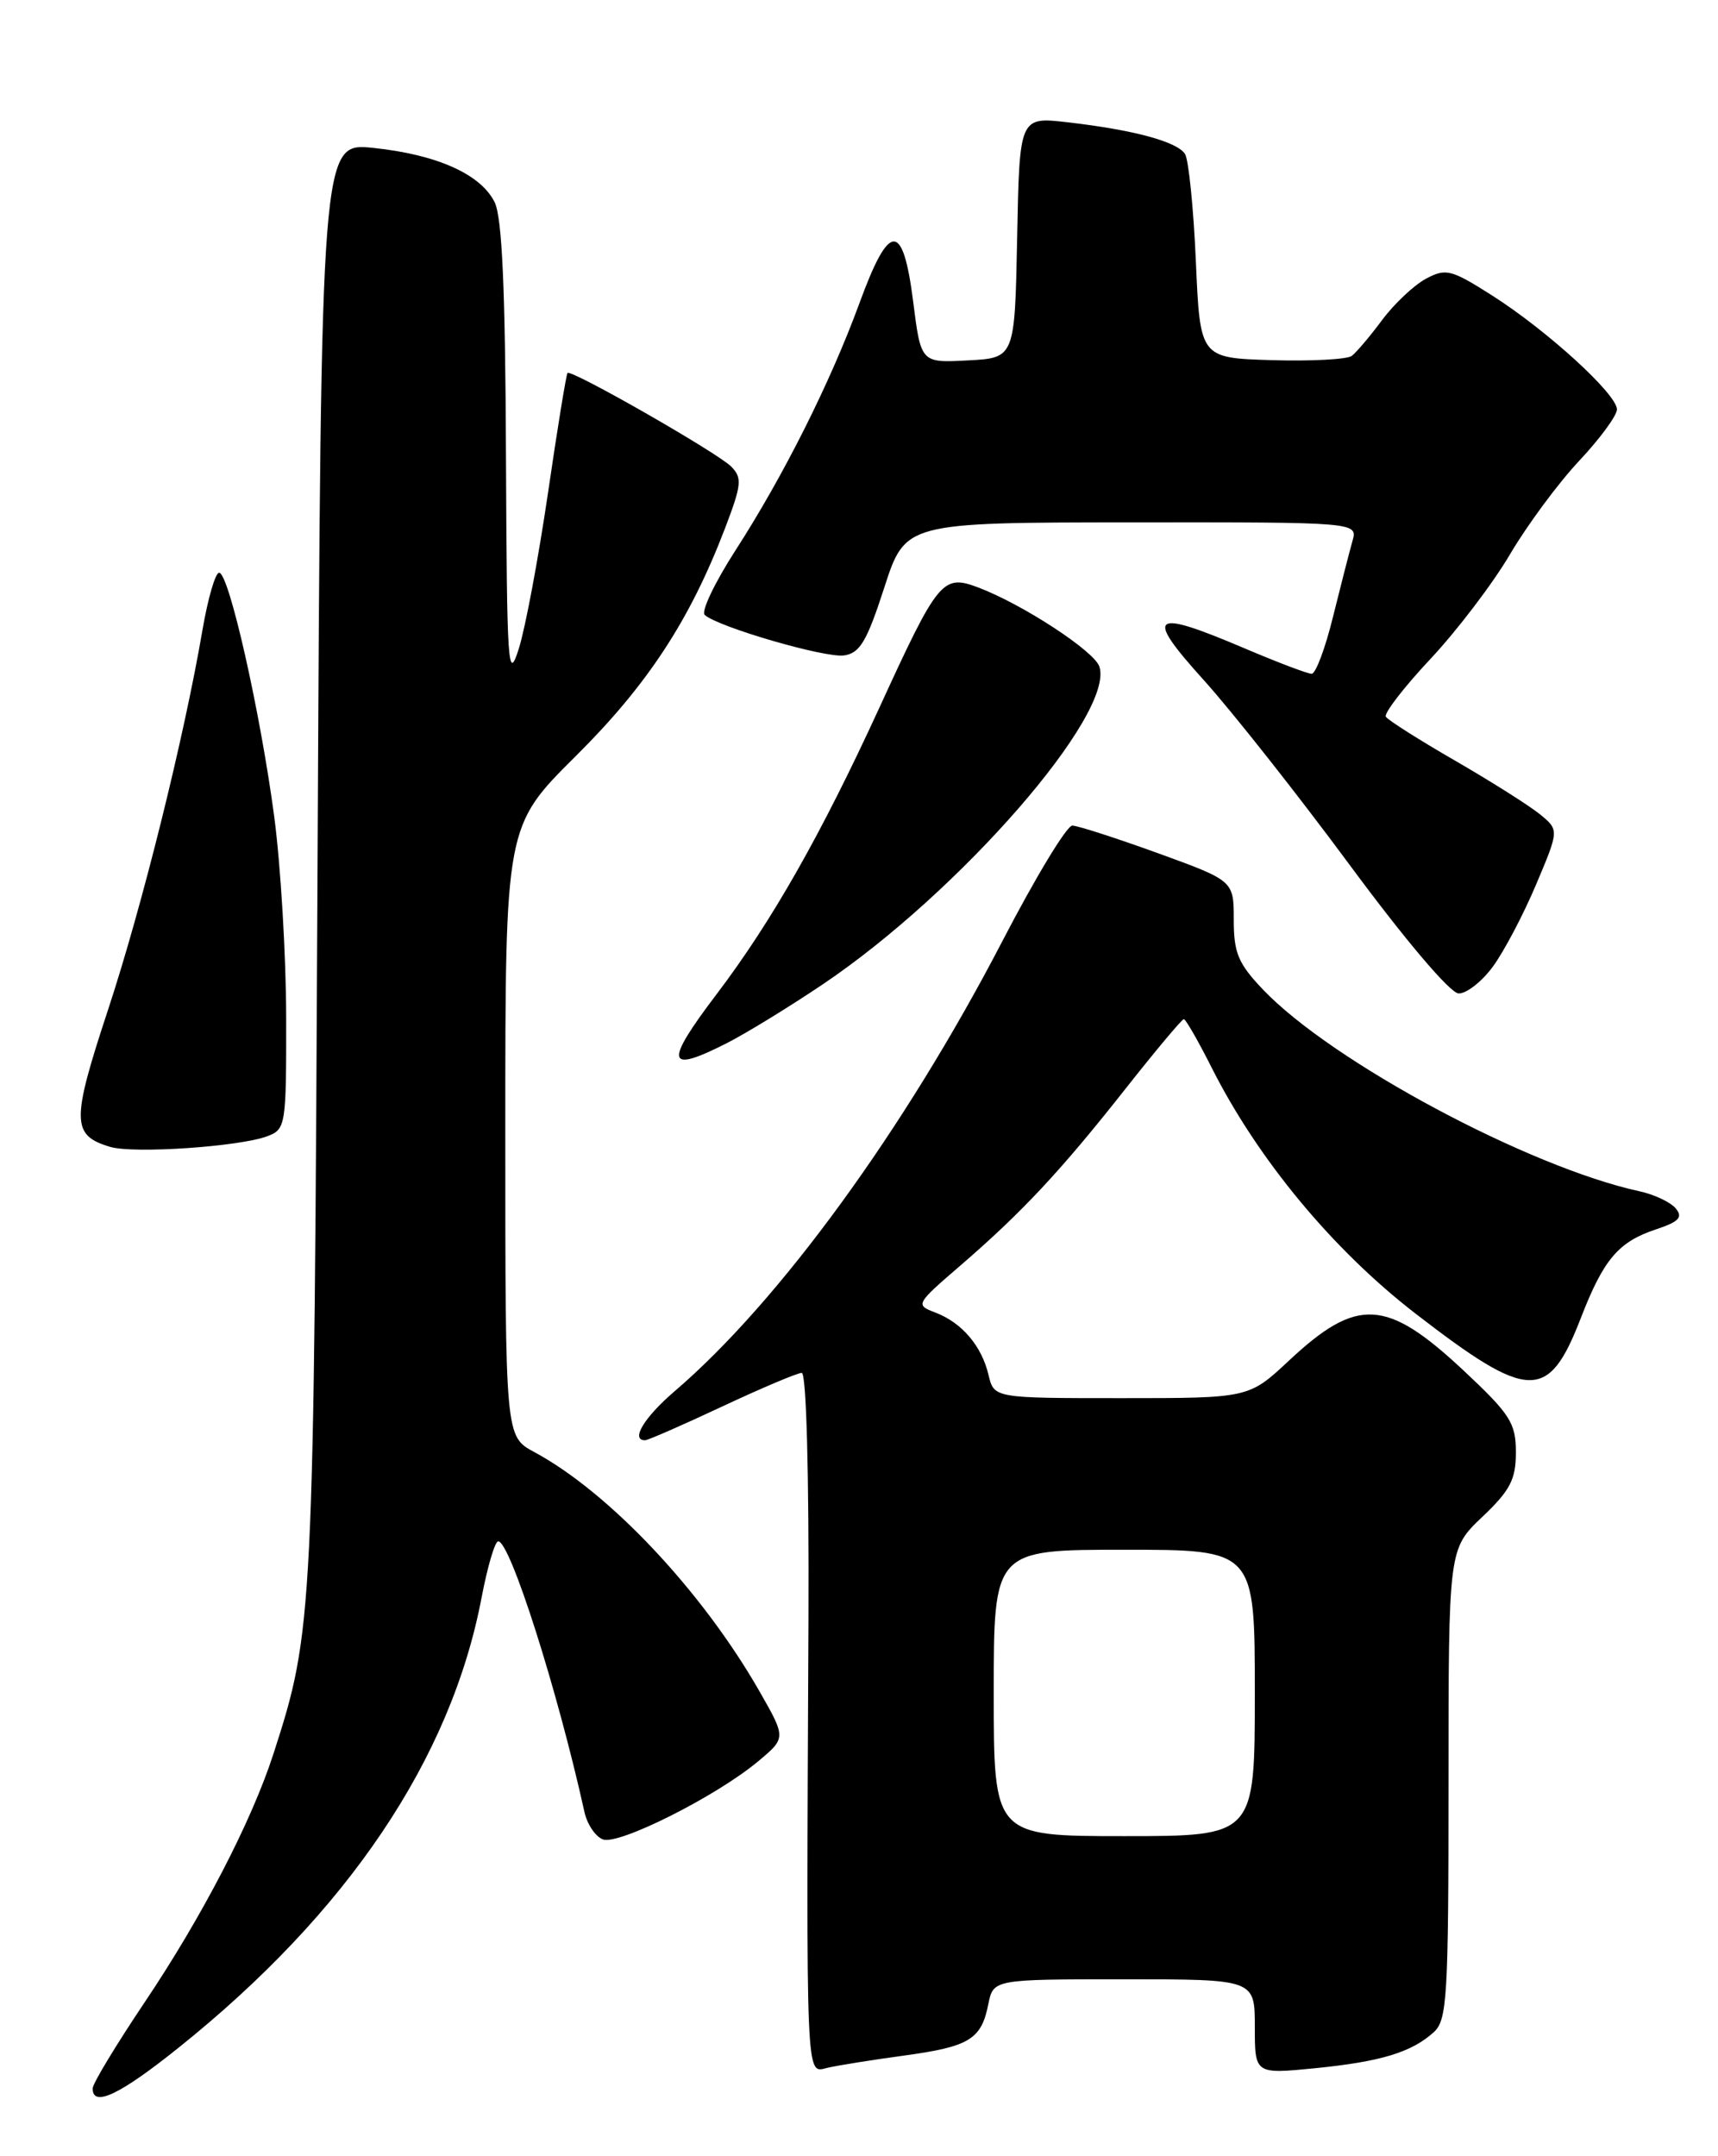 <?xml version="1.0" encoding="UTF-8" standalone="no"?>
<!DOCTYPE svg PUBLIC "-//W3C//DTD SVG 1.1//EN" "http://www.w3.org/Graphics/SVG/1.1/DTD/svg11.dtd" >
<svg xmlns="http://www.w3.org/2000/svg" xmlns:xlink="http://www.w3.org/1999/xlink" version="1.1" viewBox="0 0 204 256">
 <g >
 <path fill="currentColor"
d=" M 21.18 243.14 C 41.28 227.06 53.56 208.81 57.19 189.65 C 57.89 185.99 58.77 183.00 59.16 183.00 C 60.57 183.00 66.18 200.59 69.40 215.14 C 69.72 216.59 70.70 218.06 71.59 218.39 C 73.44 219.11 85.04 213.28 90.00 209.14 C 93.35 206.35 93.35 206.35 90.16 200.77 C 83.37 188.91 72.33 177.18 63.44 172.40 C 60.00 170.55 60.00 170.55 60.00 134.31 C 60.00 98.08 60.00 98.08 68.35 89.79 C 76.90 81.30 81.92 73.63 86.10 62.70 C 88.07 57.53 88.15 56.73 86.82 55.39 C 85.16 53.73 67.84 43.83 67.39 44.28 C 67.24 44.43 66.19 50.84 65.07 58.53 C 63.94 66.21 62.39 74.53 61.61 77.00 C 60.31 81.13 60.19 79.24 60.08 54.00 C 60.00 34.29 59.62 25.79 58.73 24.00 C 57.07 20.67 51.87 18.35 44.32 17.56 C 38.13 16.92 38.13 16.92 37.71 102.21 C 37.27 192.36 37.21 193.55 32.47 208.23 C 29.88 216.24 23.98 227.61 17.15 237.77 C 13.77 242.81 11.00 247.39 11.00 247.96 C 11.00 250.24 14.22 248.72 21.18 243.14 Z  M 107.32 244.06 C 115.10 243.00 116.52 242.14 117.35 237.98 C 117.95 235.00 117.95 235.00 133.47 235.00 C 149.00 235.00 149.00 235.00 149.00 240.63 C 149.00 246.26 149.00 246.26 156.13 245.56 C 163.96 244.78 167.59 243.68 170.25 241.28 C 171.84 239.84 172.00 237.10 172.00 211.80 C 172.00 183.92 172.00 183.92 176.00 180.11 C 179.33 176.95 180.00 175.66 180.00 172.43 C 180.00 168.96 179.34 167.92 173.81 162.74 C 164.65 154.16 161.16 153.96 153.06 161.54 C 148.29 166.00 148.29 166.00 133.17 166.00 C 118.04 166.00 118.04 166.00 117.38 163.25 C 116.57 159.80 114.22 157.04 111.07 155.84 C 108.67 154.93 108.72 154.84 114.07 150.23 C 121.39 143.91 125.93 139.05 133.66 129.25 C 137.24 124.71 140.35 121.00 140.57 121.00 C 140.79 121.00 142.29 123.61 143.89 126.79 C 149.38 137.66 158.24 148.35 168.04 155.93 C 181.56 166.37 183.85 166.44 187.70 156.52 C 190.41 149.51 192.18 147.43 196.67 145.95 C 199.37 145.05 199.86 144.53 198.98 143.47 C 198.36 142.73 196.43 141.82 194.68 141.44 C 181.55 138.59 158.17 126.08 150.00 117.52 C 147.03 114.41 146.50 113.16 146.50 109.21 C 146.50 104.57 146.50 104.57 137.50 101.30 C 132.55 99.51 127.97 98.03 127.33 98.02 C 126.68 98.01 122.94 104.19 119.02 111.75 C 107.39 134.13 92.53 154.54 80.13 165.16 C 76.49 168.28 74.84 171.00 76.60 171.00 C 76.93 171.00 81.05 169.20 85.74 167.00 C 90.44 164.80 94.69 163.00 95.20 163.00 C 95.75 163.00 96.07 174.90 96.00 192.25 C 95.74 248.10 95.66 246.12 98.25 245.51 C 99.49 245.22 103.57 244.57 107.32 244.06 Z  M 31.75 134.90 C 33.93 134.08 34.00 133.63 33.98 120.77 C 33.97 113.47 33.33 102.75 32.56 96.94 C 30.90 84.47 27.18 68.00 26.02 68.00 C 25.57 68.00 24.69 71.04 24.05 74.75 C 21.85 87.62 16.89 107.56 12.82 119.92 C 8.46 133.14 8.48 134.80 13.09 136.17 C 15.90 137.00 28.47 136.14 31.75 134.90 Z  M 86.29 123.86 C 88.61 122.68 93.76 119.52 97.74 116.84 C 113.99 105.88 132.34 84.81 130.55 79.16 C 129.97 77.32 121.44 71.75 116.16 69.75 C 111.93 68.16 111.41 68.78 104.43 84.00 C 97.47 99.15 91.67 109.35 85.12 118.00 C 78.84 126.28 79.08 127.52 86.29 123.86 Z  M 177.28 114.75 C 178.59 112.96 180.90 108.58 182.40 105.02 C 185.14 98.54 185.14 98.54 182.82 96.65 C 181.54 95.62 177.02 92.76 172.76 90.30 C 168.50 87.84 164.81 85.50 164.56 85.10 C 164.31 84.70 166.69 81.61 169.85 78.24 C 173.01 74.87 177.27 69.27 179.31 65.80 C 181.35 62.34 185.04 57.35 187.51 54.72 C 189.98 52.09 192.00 49.34 192.00 48.61 C 192.00 46.80 183.71 39.24 177.19 35.09 C 172.30 31.98 171.69 31.83 169.31 33.10 C 167.90 33.86 165.56 36.06 164.12 37.99 C 162.69 39.92 161.06 41.84 160.51 42.26 C 159.95 42.67 155.68 42.90 151.00 42.76 C 142.50 42.50 142.50 42.50 142.00 31.00 C 141.72 24.68 141.14 18.95 140.71 18.28 C 139.76 16.81 134.59 15.42 126.78 14.52 C 121.06 13.86 121.06 13.86 120.78 28.18 C 120.50 42.50 120.50 42.50 114.93 42.79 C 109.35 43.09 109.35 43.09 108.43 35.79 C 107.21 26.24 105.60 26.29 102.05 36.00 C 98.60 45.41 93.05 56.48 87.31 65.38 C 84.87 69.17 83.23 72.60 83.68 73.01 C 85.26 74.44 97.97 78.14 100.22 77.82 C 102.10 77.56 102.94 76.14 105.00 69.77 C 107.50 62.04 107.50 62.04 134.37 62.02 C 161.23 62.00 161.23 62.00 160.59 64.25 C 160.24 65.49 159.20 69.54 158.28 73.25 C 157.37 76.96 156.23 80.00 155.75 80.00 C 155.28 80.00 151.72 78.65 147.84 77.00 C 136.66 72.24 135.83 72.88 142.94 80.75 C 146.29 84.46 154.09 94.34 160.27 102.70 C 166.89 111.66 172.20 117.92 173.20 117.95 C 174.13 117.98 175.97 116.54 177.28 114.75 Z  M 118.00 201.00 C 118.00 184.00 118.00 184.00 133.50 184.00 C 149.00 184.00 149.00 184.00 149.00 201.00 C 149.00 218.00 149.00 218.00 133.50 218.00 C 118.00 218.00 118.00 218.00 118.00 201.00 Z "/>
</g>
</svg>